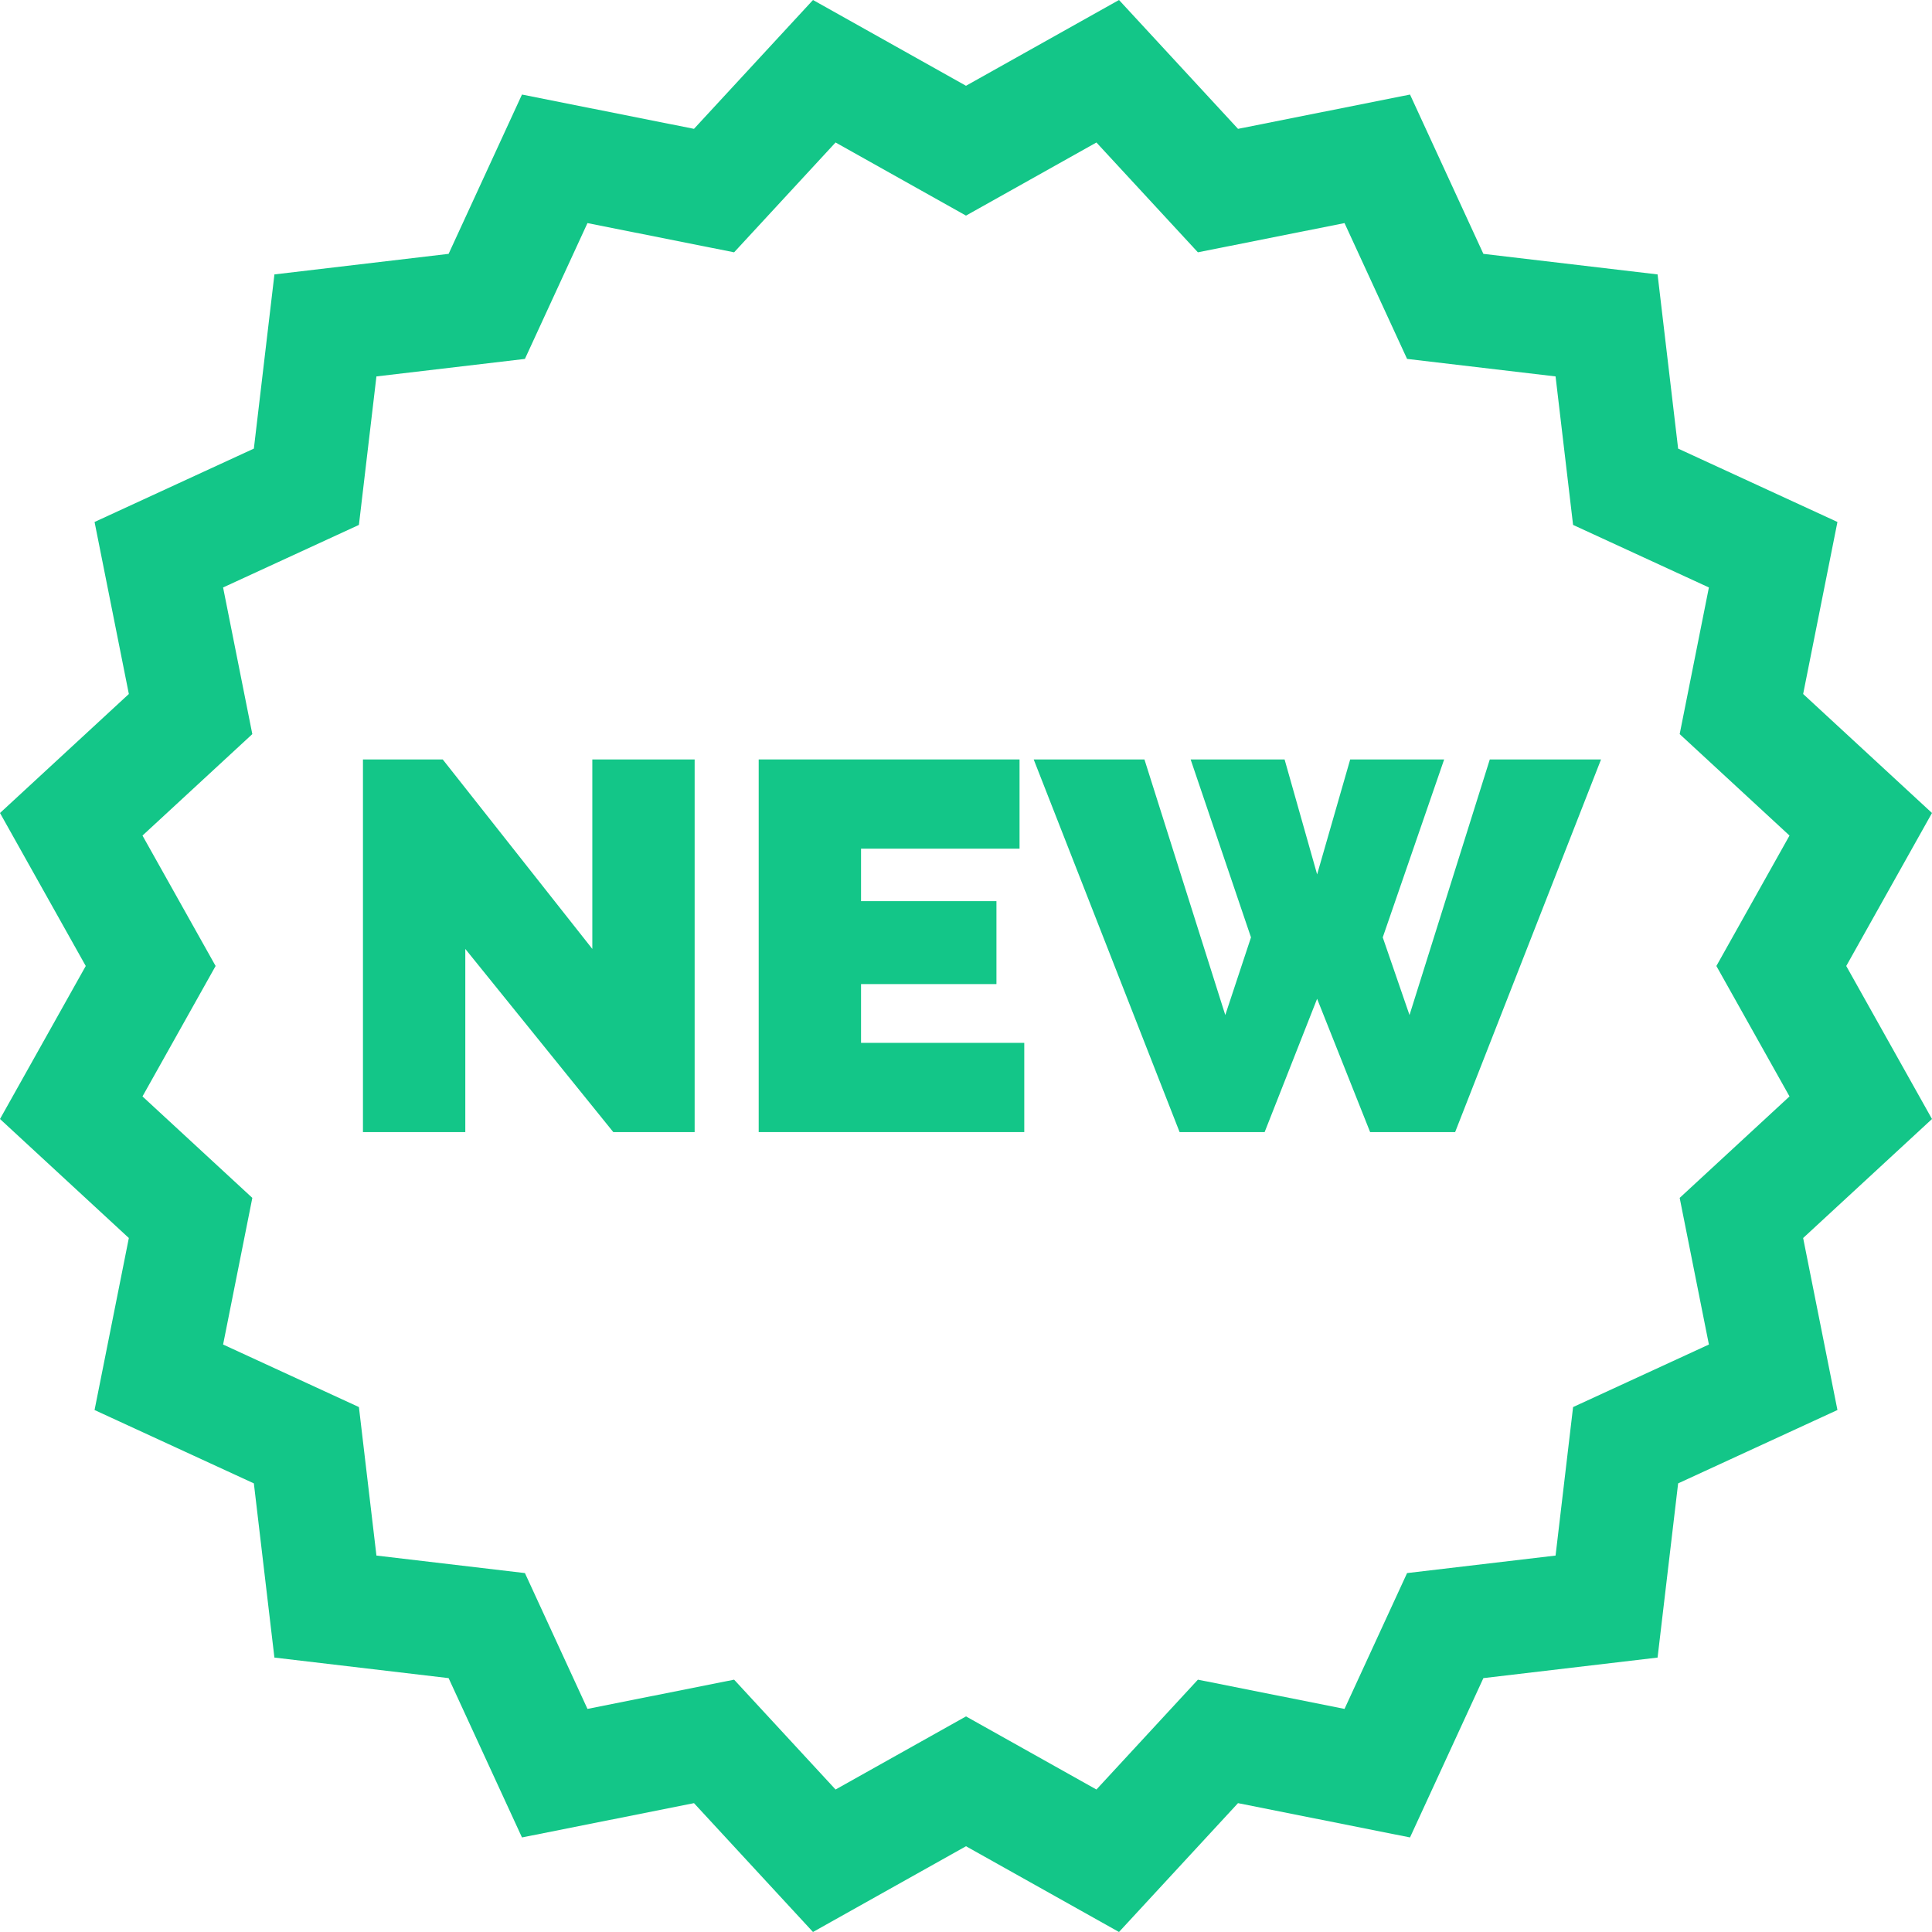 <svg xmlns="http://www.w3.org/2000/svg" width="500.002" height="500" viewBox="0 0 500.002 500">
  <g id="new_product_alt" transform="translate(0 -0.001)">
    <g id="Group_2" data-name="Group 2" transform="translate(93.934 196.545)">
      <g id="Group_1" data-name="Group 1">
        <path id="Path_1" data-name="Path 1" d="M155.547,201.261V250.3l-38.712-49.035H96.188V297.7h26.486V250.3l38.3,47.4h21.054v-96.44Z" transform="translate(-96.188 -201.261)" fill="#13c688"/>
      </g>
    </g>
    <g id="Group_4" data-name="Group 4" transform="translate(196.35 196.545)">
      <g id="Group_3" data-name="Group 3">
        <path id="Path_2" data-name="Path 2" d="M227.548,274.609V259.4h35.044V237.935H227.548V224.352H268.57V201.261H201.062V297.7h68.731V274.609Z" transform="translate(-201.062 -201.261)" fill="#13c688"/>
      </g>
    </g>
    <g id="Group_6" data-name="Group 6" transform="translate(267.524 196.545)">
      <g id="Group_5" data-name="Group 5">
        <path id="Path_3" data-name="Path 3" d="M391.98,201.261,371.2,267.41l-6.927-20.1,15.893-46.047H355.849l-8.558,29.747-8.421-29.747H314.555l15.62,46.047-6.654,20.1L302.6,201.261h-28.66L311.7,297.7h22.006l13.582-34.5,13.719,34.5h22l37.761-96.44Z" transform="translate(-273.943 -201.261)" fill="#13c688"/>
      </g>
    </g>
    <g id="Group_8" data-name="Group 8" transform="translate(0 0.001)">
      <g id="Group_7" data-name="Group 7">
        <path id="Path_4" data-name="Path 4" d="M477.808,250,500,210.405l-33.345-30.8,8.874-44.517L434.3,116.1l-5.317-45.08L383.9,65.7,364.914,24.473,320.4,33.347,289.6,0,250,22.2,210.405,0l-30.8,33.345-44.517-8.874L116.1,65.7,71.021,71.02,65.7,116.1,24.473,135.088l8.874,44.517L0,210.405,22.194,250,0,289.6l33.345,30.8-8.874,44.517L65.7,383.9l5.317,45.08L116.1,434.3l18.988,41.231,44.517-8.874L210.4,500,250,477.807,289.595,500l30.8-33.345,44.517,8.874L383.9,434.3l45.08-5.317L434.3,383.9l41.231-18.988L466.653,320.4,500,289.6Zm-14.682,33.755L434.7,310.015l7.564,37.95-35.15,16.187-4.533,38.43-38.43,4.533-16.187,35.15-37.95-7.564-26.257,28.427L250,444.206l-33.755,18.921L189.988,434.7l-37.95,7.564-16.187-35.15-38.43-4.533-4.533-38.43-35.15-16.187,7.564-37.95L36.875,283.756,55.8,250,36.875,216.245,65.3,189.987l-7.564-37.95,35.15-16.187,4.533-38.43,38.43-4.533,16.187-35.15,37.95,7.564,26.258-28.428L250,55.8l33.755-18.921L310.014,65.3l37.95-7.564,16.187,35.15,38.43,4.533,4.533,38.43,35.15,16.187-7.564,37.95,28.427,26.259L444.2,250Z" transform="translate(0 -0.001)" fill="#13c688"/>
      </g>
    </g>
  </g>
</svg>
